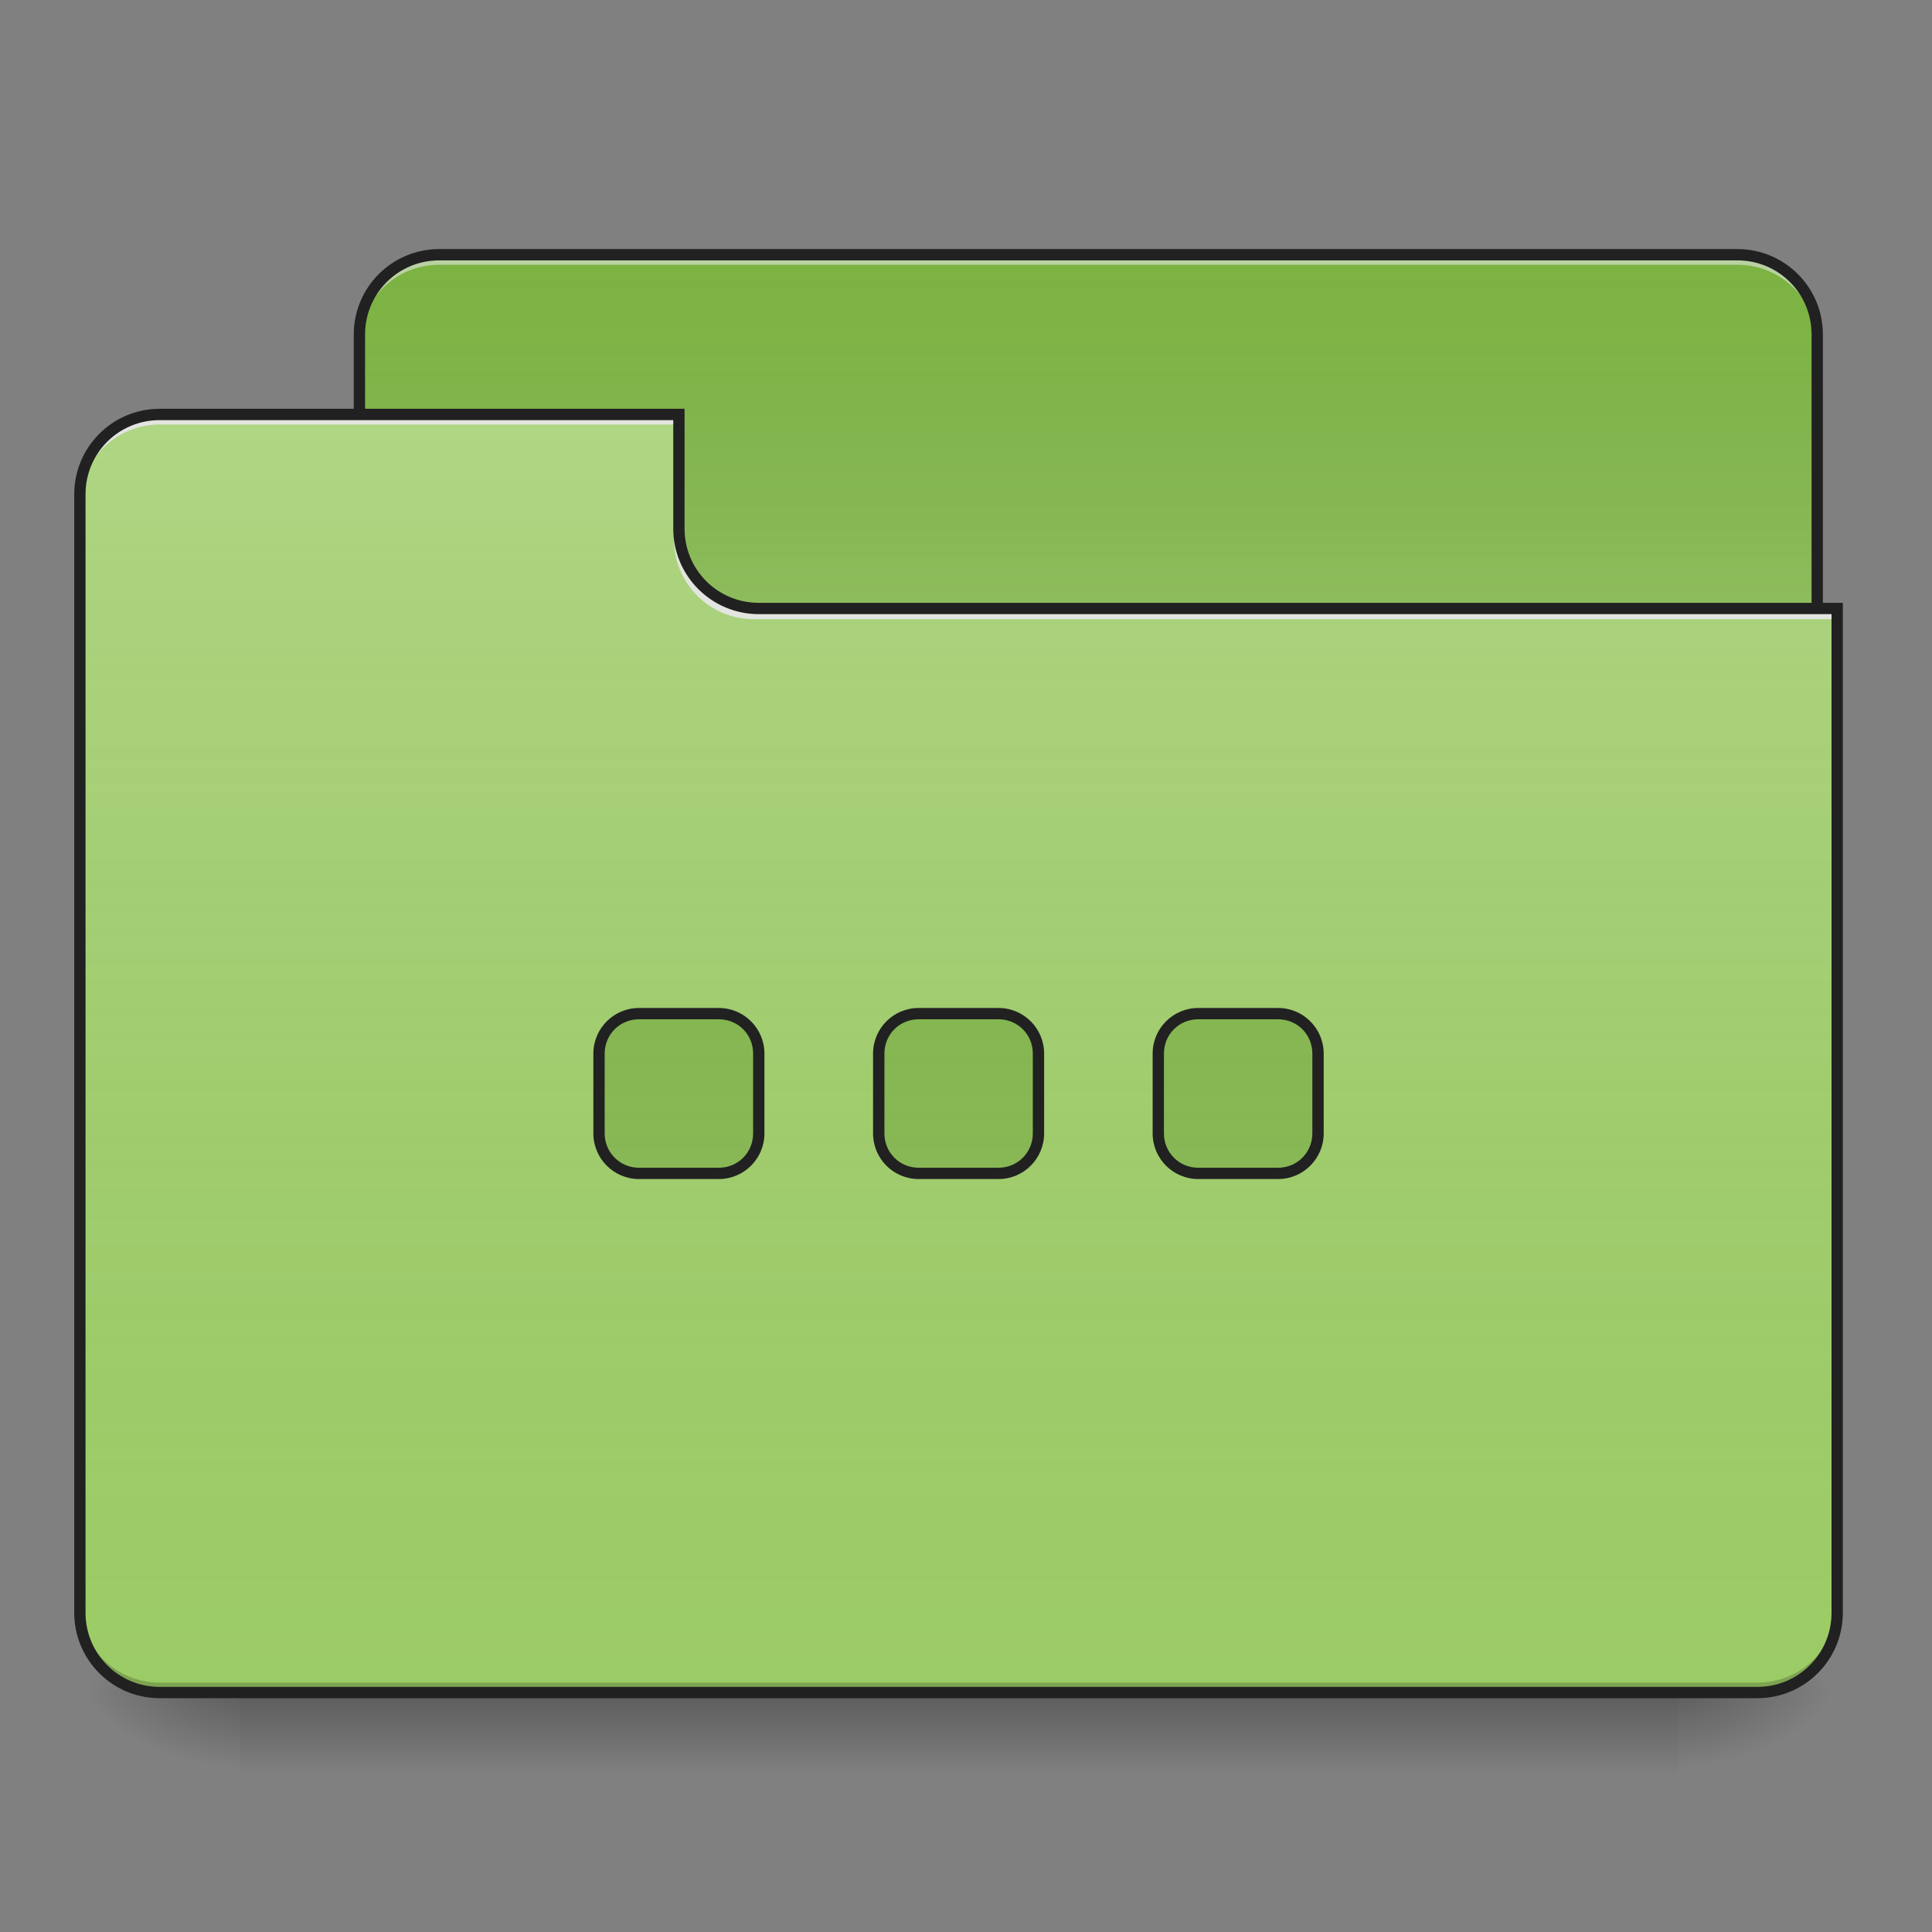 <?xml version="1.0" encoding="UTF-8"?>
<svg xmlns="http://www.w3.org/2000/svg" xmlns:xlink="http://www.w3.org/1999/xlink" width="48px" height="48px" viewBox="0 0 48 48" version="1.1">
<rect x="0" y="0" width="48" height="48" fill="#808080" stroke="none"/>
<defs>
<linearGradient id="linear0" gradientUnits="userSpaceOnUse" x1="254" y1="233.5" x2="254" y2="254.667" gradientTransform="matrix(0.094,0,0,0.094,-0,20.158)">
<stop offset="0" style="stop-color:rgb(0%,0%,0%);stop-opacity:0.275;"/>
<stop offset="1" style="stop-color:rgb(0%,0%,0%);stop-opacity:0;"/>
</linearGradient>
<radialGradient id="radial0" gradientUnits="userSpaceOnUse" cx="450.909" cy="189.579" fx="450.909" fy="189.579" r="21.167" gradientTransform="matrix(0,-0.117,-0.211,-0,81.173,95.393)">
<stop offset="0" style="stop-color:rgb(0%,0%,0%);stop-opacity:0.314;"/>
<stop offset="0.222" style="stop-color:rgb(0%,0%,0%);stop-opacity:0.275;"/>
<stop offset="1" style="stop-color:rgb(0%,0%,0%);stop-opacity:0;"/>
</radialGradient>
<radialGradient id="radial1" gradientUnits="userSpaceOnUse" cx="450.909" cy="189.579" fx="450.909" fy="189.579" r="21.167" gradientTransform="matrix(-0,0.117,0.211,0,-33.543,-11.291)">
<stop offset="0" style="stop-color:rgb(0%,0%,0%);stop-opacity:0.314;"/>
<stop offset="0.222" style="stop-color:rgb(0%,0%,0%);stop-opacity:0.275;"/>
<stop offset="1" style="stop-color:rgb(0%,0%,0%);stop-opacity:0;"/>
</radialGradient>
<radialGradient id="radial2" gradientUnits="userSpaceOnUse" cx="450.909" cy="189.579" fx="450.909" fy="189.579" r="21.167" gradientTransform="matrix(-0,-0.117,0.211,-0,-33.543,95.393)">
<stop offset="0" style="stop-color:rgb(0%,0%,0%);stop-opacity:0.314;"/>
<stop offset="0.222" style="stop-color:rgb(0%,0%,0%);stop-opacity:0.275;"/>
<stop offset="1" style="stop-color:rgb(0%,0%,0%);stop-opacity:0;"/>
</radialGradient>
<radialGradient id="radial3" gradientUnits="userSpaceOnUse" cx="450.909" cy="189.579" fx="450.909" fy="189.579" r="21.167" gradientTransform="matrix(0,0.117,-0.211,0,81.173,-11.291)">
<stop offset="0" style="stop-color:rgb(0%,0%,0%);stop-opacity:0.314;"/>
<stop offset="0.222" style="stop-color:rgb(0%,0%,0%);stop-opacity:0.275;"/>
<stop offset="1" style="stop-color:rgb(0%,0%,0%);stop-opacity:0;"/>
</radialGradient>
<linearGradient id="linear1" gradientUnits="userSpaceOnUse" x1="254" y1="-147.5" x2="254" y2="-31.083" gradientTransform="matrix(0.094,0,0,0.094,0,20.158)">
<stop offset="0" style="stop-color:rgb(64.314%,64.314%,64.314%);stop-opacity:0;"/>
<stop offset="1" style="stop-color:rgb(100%,100%,100%);stop-opacity:0.196;"/>
</linearGradient>
<linearGradient id="linear2" gradientUnits="userSpaceOnUse" x1="254" y1="233.5" x2="254" y2="-105.167" gradientTransform="matrix(0.094,0,0,0.094,-0,20.158)">
<stop offset="0" style="stop-color:rgb(64.314%,64.314%,64.314%);stop-opacity:0;"/>
<stop offset="1" style="stop-color:rgb(100%,100%,100%);stop-opacity:0.196;"/>
</linearGradient>
<linearGradient id="linear3" gradientUnits="userSpaceOnUse" x1="960" y1="255.118" x2="960" y2="1695.118" gradientTransform="matrix(0.025,0,0,0.025,0,0)">
<stop offset="0" style="stop-color:rgb(64.314%,64.314%,64.314%);stop-opacity:0;"/>
<stop offset="1" style="stop-color:rgb(100%,100%,100%);stop-opacity:0.196;"/>
</linearGradient>
</defs>
<g id="surface1">
<path style=" stroke:none;fill-rule:nonzero;fill:url(#linear0);" d="M 5.953 42.051 L 41.676 42.051 L 41.676 44.035 L 5.953 44.035 Z M 5.953 42.051 "/>
<path style=" stroke:none;fill-rule:nonzero;fill:url(#radial0);" d="M 41.676 42.051 L 45.645 42.051 L 45.645 40.066 L 41.676 40.066 Z M 41.676 42.051 "/>
<path style=" stroke:none;fill-rule:nonzero;fill:url(#radial1);" d="M 5.953 42.051 L 1.984 42.051 L 1.984 44.035 L 5.953 44.035 Z M 5.953 42.051 "/>
<path style=" stroke:none;fill-rule:nonzero;fill:url(#radial2);" d="M 5.953 42.051 L 1.984 42.051 L 1.984 40.066 L 5.953 40.066 Z M 5.953 42.051 "/>
<path style=" stroke:none;fill-rule:nonzero;fill:url(#radial3);" d="M 41.676 42.051 L 45.645 42.051 L 45.645 44.035 L 41.676 44.035 Z M 41.676 42.051 "/>
<path style=" stroke:none;fill-rule:nonzero;fill:rgb(48.627%,70.196%,25.882%);fill-opacity:1;" d="M 10.914 6.328 L 43.164 6.328 C 44.262 6.328 45.148 7.219 45.148 8.312 L 45.148 15.754 C 45.148 16.852 44.262 17.738 43.164 17.738 L 10.914 17.738 C 9.82 17.738 8.93 16.852 8.93 15.754 L 8.93 8.312 C 8.93 7.219 9.82 6.328 10.914 6.328 Z M 10.914 6.328 "/>
<path style=" stroke:none;fill-rule:nonzero;fill:url(#linear1);" d="M 10.914 6.328 L 43.164 6.328 C 44.262 6.328 45.148 7.219 45.148 8.312 L 45.148 15.754 C 45.148 16.852 44.262 17.738 43.164 17.738 L 10.914 17.738 C 9.82 17.738 8.93 16.852 8.93 15.754 L 8.93 8.312 C 8.93 7.219 9.82 6.328 10.914 6.328 Z M 10.914 6.328 "/>
<path style=" stroke:none;fill-rule:nonzero;fill:rgb(90.196%,90.196%,90.196%);fill-opacity:0.588;" d="M 10.914 6.328 C 9.816 6.328 8.93 7.215 8.93 8.312 L 8.93 8.562 C 8.93 7.461 9.816 6.578 10.914 6.578 L 43.164 6.578 C 44.266 6.578 45.148 7.461 45.148 8.562 L 45.148 8.312 C 45.148 7.215 44.266 6.328 43.164 6.328 Z M 10.914 6.328 "/>
<path style=" stroke:none;fill-rule:nonzero;fill:rgb(12.941%,12.941%,12.941%);fill-opacity:1;" d="M 10.914 6.188 C 9.738 6.188 8.789 7.137 8.789 8.312 L 8.789 15.754 C 8.789 16.93 9.738 17.879 10.914 17.879 L 43.164 17.879 C 44.34 17.879 45.289 16.93 45.289 15.754 L 45.289 8.312 C 45.289 7.137 44.34 6.188 43.164 6.188 Z M 10.914 6.469 L 43.164 6.469 C 44.188 6.469 45.008 7.289 45.008 8.312 L 45.008 15.754 C 45.008 16.781 44.188 17.598 43.164 17.598 L 10.914 17.598 C 9.891 17.598 9.07 16.781 9.07 15.754 L 9.07 8.312 C 9.07 7.289 9.891 6.469 10.914 6.469 Z M 10.914 6.469 "/>
<path style=" stroke:none;fill-rule:nonzero;fill:rgb(61.176%,80%,39.608%);fill-opacity:1;" d="M 3.969 10.297 C 2.871 10.297 1.984 11.184 1.984 12.281 L 1.984 40.066 C 1.984 41.164 2.871 42.051 3.969 42.051 L 43.66 42.051 C 44.762 42.051 45.645 41.164 45.645 40.066 L 45.645 15.258 L 18.852 15.258 C 17.754 15.258 16.867 14.375 16.867 13.273 L 16.867 10.297 Z M 3.969 10.297 "/>
<path style=" stroke:none;fill-rule:nonzero;fill:url(#linear2);" d="M 3.969 10.297 C 2.871 10.297 1.984 11.184 1.984 12.281 L 1.984 40.066 C 1.984 41.164 2.871 42.051 3.969 42.051 L 43.66 42.051 C 44.762 42.051 45.645 41.164 45.645 40.066 L 45.645 15.258 L 18.852 15.258 C 17.754 15.258 16.867 14.375 16.867 13.273 L 16.867 10.297 Z M 3.969 10.297 "/>
<path style=" stroke:none;fill-rule:nonzero;fill:rgb(0%,0%,0%);fill-opacity:0.196;" d="M 3.969 42.051 C 2.871 42.051 1.984 41.164 1.984 40.066 L 1.984 39.816 C 1.984 40.918 2.871 41.805 3.969 41.805 L 43.66 41.805 C 44.762 41.805 45.645 40.918 45.645 39.816 L 45.645 40.066 C 45.645 41.164 44.762 42.051 43.66 42.051 Z M 3.969 42.051 "/>
<path style=" stroke:none;fill-rule:nonzero;fill:rgb(90.196%,90.196%,90.196%);fill-opacity:0.937;" d="M 3.969 10.297 C 2.871 10.297 1.984 11.184 1.984 12.281 L 1.984 12.531 C 1.984 11.43 2.871 10.547 3.969 10.547 L 16.867 10.547 L 16.867 10.297 Z M 3.969 10.297 "/>
<path style=" stroke:none;fill-rule:nonzero;fill:rgb(90.196%,90.196%,90.196%);fill-opacity:0.937;" d="M 18.73 15.383 C 17.629 15.383 16.746 14.5 16.746 13.398 L 16.746 13.152 C 16.746 14.25 17.629 15.137 18.73 15.137 L 45.645 15.137 L 45.645 15.383 Z M 18.73 15.383 "/>
<path style=" stroke:none;fill-rule:nonzero;fill:rgb(12.941%,12.941%,12.941%);fill-opacity:1;" d="M 3.969 10.156 C 2.793 10.156 1.844 11.109 1.844 12.281 L 1.844 40.066 C 1.844 41.242 2.793 42.191 3.969 42.191 L 43.66 42.191 C 44.836 42.191 45.785 41.242 45.785 40.066 L 45.785 14.977 L 18.852 14.977 C 17.828 14.977 17.008 14.156 17.008 13.133 L 17.008 10.156 Z M 3.969 10.438 L 16.727 10.438 L 16.727 13.133 C 16.727 14.309 17.68 15.258 18.852 15.258 L 45.504 15.258 L 45.504 40.066 C 45.504 41.09 44.684 41.91 43.66 41.91 L 3.969 41.91 C 2.945 41.91 2.125 41.09 2.125 40.066 L 2.125 12.281 C 2.125 11.258 2.945 10.438 3.969 10.438 Z M 3.969 10.438 "/>
<path style=" stroke:none;fill-rule:nonzero;fill:rgb(48.627%,70.196%,25.882%);fill-opacity:1;" d="M 15.875 25.184 C 15.328 25.184 14.883 25.625 14.883 26.176 L 14.883 28.16 C 14.883 28.707 15.328 29.152 15.875 29.152 L 17.859 29.152 C 18.41 29.152 18.852 28.707 18.852 28.16 L 18.852 26.176 C 18.852 25.625 18.41 25.184 17.859 25.184 Z M 22.824 25.184 C 22.273 25.184 21.832 25.625 21.832 26.176 L 21.832 28.16 C 21.832 28.707 22.273 29.152 22.824 29.152 L 24.809 29.152 C 25.355 29.152 25.801 28.707 25.801 28.16 L 25.801 26.176 C 25.801 25.625 25.355 25.184 24.809 25.184 Z M 29.77 25.184 C 29.219 25.184 28.777 25.625 28.777 26.176 L 28.777 28.16 C 28.777 28.707 29.219 29.152 29.77 29.152 L 31.754 29.152 C 32.305 29.152 32.746 28.707 32.746 28.16 L 32.746 26.176 C 32.746 25.625 32.305 25.184 31.754 25.184 Z M 29.77 25.184 "/>
<path style=" stroke:none;fill-rule:nonzero;fill:url(#linear3);" d="M 15.875 25.184 C 15.328 25.184 14.883 25.625 14.883 26.176 L 14.883 28.16 C 14.883 28.707 15.328 29.152 15.875 29.152 L 17.859 29.152 C 18.41 29.152 18.852 28.707 18.852 28.16 L 18.852 26.176 C 18.852 25.625 18.41 25.184 17.859 25.184 Z M 22.824 25.184 C 22.273 25.184 21.832 25.625 21.832 26.176 L 21.832 28.16 C 21.832 28.707 22.273 29.152 22.824 29.152 L 24.809 29.152 C 25.355 29.152 25.801 28.707 25.801 28.16 L 25.801 26.176 C 25.801 25.625 25.355 25.184 24.809 25.184 Z M 29.77 25.184 C 29.219 25.184 28.777 25.625 28.777 26.176 L 28.777 28.16 C 28.777 28.707 29.219 29.152 29.77 29.152 L 31.754 29.152 C 32.305 29.152 32.746 28.707 32.746 28.16 L 32.746 26.176 C 32.746 25.625 32.305 25.184 31.754 25.184 Z M 29.77 25.184 "/>
<path style=" stroke:none;fill-rule:nonzero;fill:rgb(12.941%,12.941%,12.941%);fill-opacity:1;" d="M 22.824 25.043 C 22.195 25.043 21.691 25.551 21.691 26.176 L 21.691 28.16 C 21.691 28.785 22.195 29.293 22.824 29.293 L 24.809 29.293 C 25.434 29.293 25.941 28.785 25.941 28.16 L 25.941 26.176 C 25.941 25.551 25.434 25.043 24.809 25.043 Z M 22.824 25.324 L 24.809 25.324 C 25.281 25.324 25.66 25.699 25.66 26.176 L 25.66 28.16 C 25.66 28.633 25.281 29.012 24.809 29.012 L 22.824 29.012 C 22.348 29.012 21.973 28.633 21.973 28.16 L 21.973 26.176 C 21.973 25.699 22.348 25.324 22.824 25.324 Z M 22.824 25.324 "/>
<path style=" stroke:none;fill-rule:nonzero;fill:rgb(12.941%,12.941%,12.941%);fill-opacity:1;" d="M 29.77 25.043 C 29.145 25.043 28.637 25.551 28.637 26.176 L 28.637 28.16 C 28.637 28.785 29.145 29.293 29.77 29.293 L 31.754 29.293 C 32.379 29.293 32.887 28.785 32.887 28.16 L 32.887 26.176 C 32.887 25.551 32.379 25.043 31.754 25.043 Z M 29.77 25.324 L 31.754 25.324 C 32.227 25.324 32.605 25.699 32.605 26.176 L 32.605 28.16 C 32.605 28.633 32.227 29.012 31.754 29.012 L 29.77 29.012 C 29.293 29.012 28.918 28.633 28.918 28.16 L 28.918 26.176 C 28.918 25.699 29.293 25.324 29.77 25.324 Z M 29.77 25.324 "/>
<path style=" stroke:none;fill-rule:nonzero;fill:rgb(12.941%,12.941%,12.941%);fill-opacity:1;" d="M 15.875 25.043 C 15.25 25.043 14.742 25.551 14.742 26.176 L 14.742 28.16 C 14.742 28.785 15.25 29.293 15.875 29.293 L 17.859 29.293 C 18.484 29.293 18.992 28.785 18.992 28.16 L 18.992 26.176 C 18.992 25.551 18.484 25.043 17.859 25.043 Z M 15.875 25.324 L 17.859 25.324 C 18.336 25.324 18.711 25.699 18.711 26.176 L 18.711 28.16 C 18.711 28.633 18.336 29.012 17.859 29.012 L 15.875 29.012 C 15.402 29.012 15.023 28.633 15.023 28.16 L 15.023 26.176 C 15.023 25.699 15.402 25.324 15.875 25.324 Z M 15.875 25.324 "/>
</g>
</svg>
